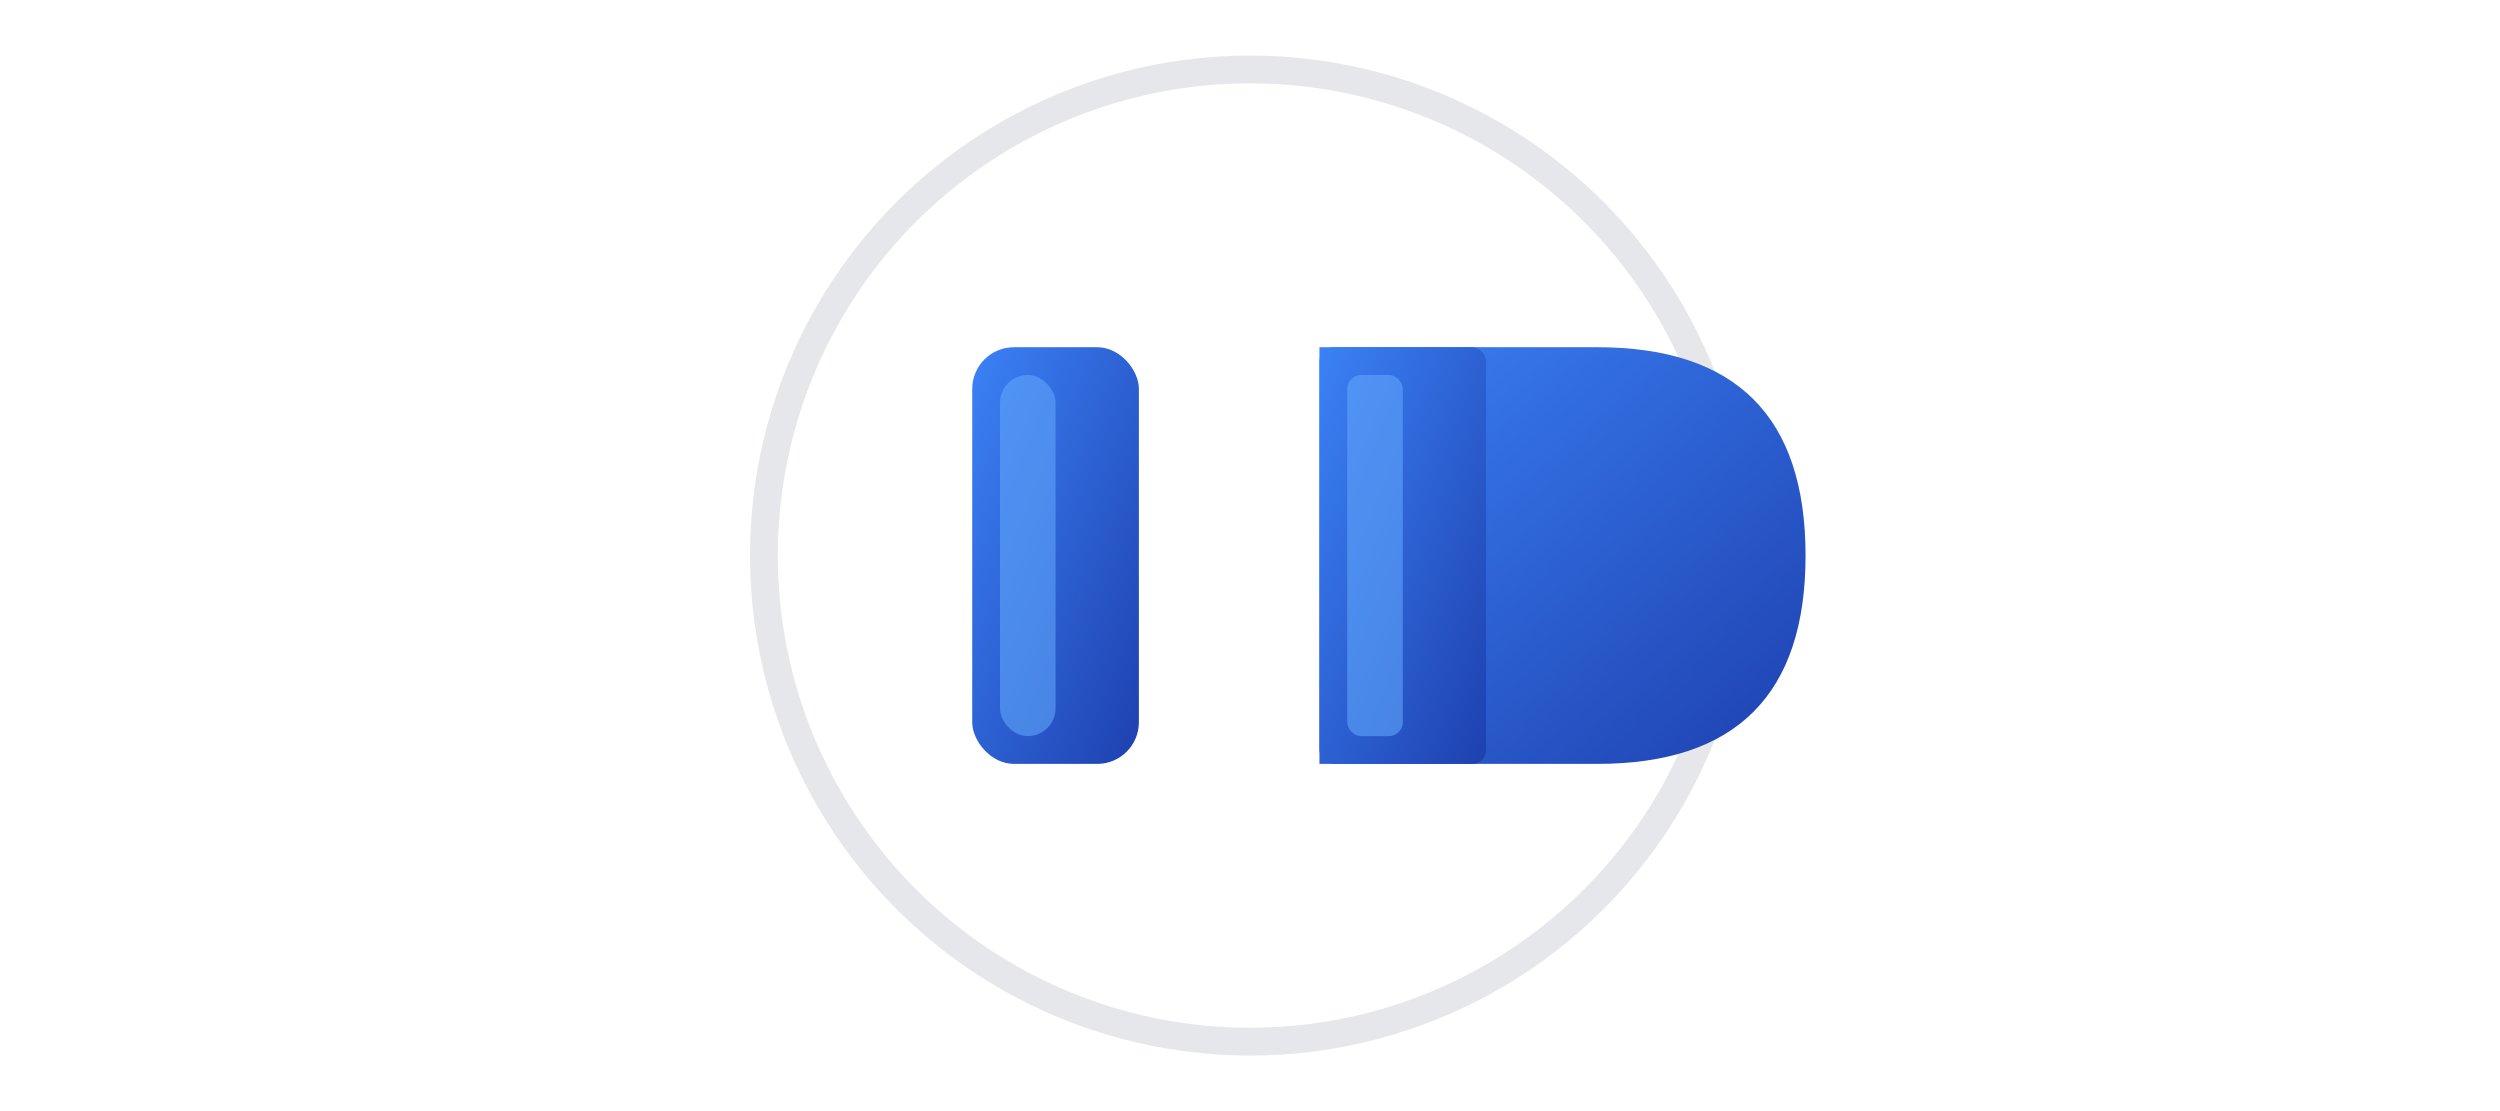 <svg width="180" height="80" viewBox="0 0 180 80" xmlns="http://www.w3.org/2000/svg">
  <defs>
    <linearGradient id="gradient" x1="0%" y1="0%" x2="100%" y2="100%">
      <stop offset="0%" style="stop-color:#3b82f6;stop-opacity:1" />
      <stop offset="100%" style="stop-color:#1e40af;stop-opacity:1" />
    </linearGradient>
    <filter id="shadow" x="-20%" y="-20%" width="140%" height="140%">
      <feDropShadow dx="2" dy="2" stdDeviation="3" flood-color="#000000" flood-opacity="0.3"/>
    </filter>
  </defs>
  
  <!-- Background circle for better visibility -->
  <circle cx="90" cy="40" r="35" fill="#ffffff" stroke="#e5e7eb" stroke-width="2" filter="url(#shadow)"/>
  
  <!-- Letra I -->
  <rect x="70" y="25" width="12" height="30" fill="url(#gradient)" rx="3" filter="url(#shadow)"/>
  
  <!-- Letra D -->
  <path d="M95 25 L95 55 L115 55 C125 55 130 50 130 40 C130 30 125 25 115 25 Z" fill="url(#gradient)" filter="url(#shadow)"/>
  <rect x="95" y="25" width="12" height="30" fill="url(#gradient)" rx="1"/>
  
  <!-- Highlight effects -->
  <rect x="72" y="27" width="4" height="26" fill="#60a5fa" opacity="0.6" rx="2"/>
  <rect x="97" y="27" width="4" height="26" fill="#60a5fa" opacity="0.6" rx="1"/>
</svg>